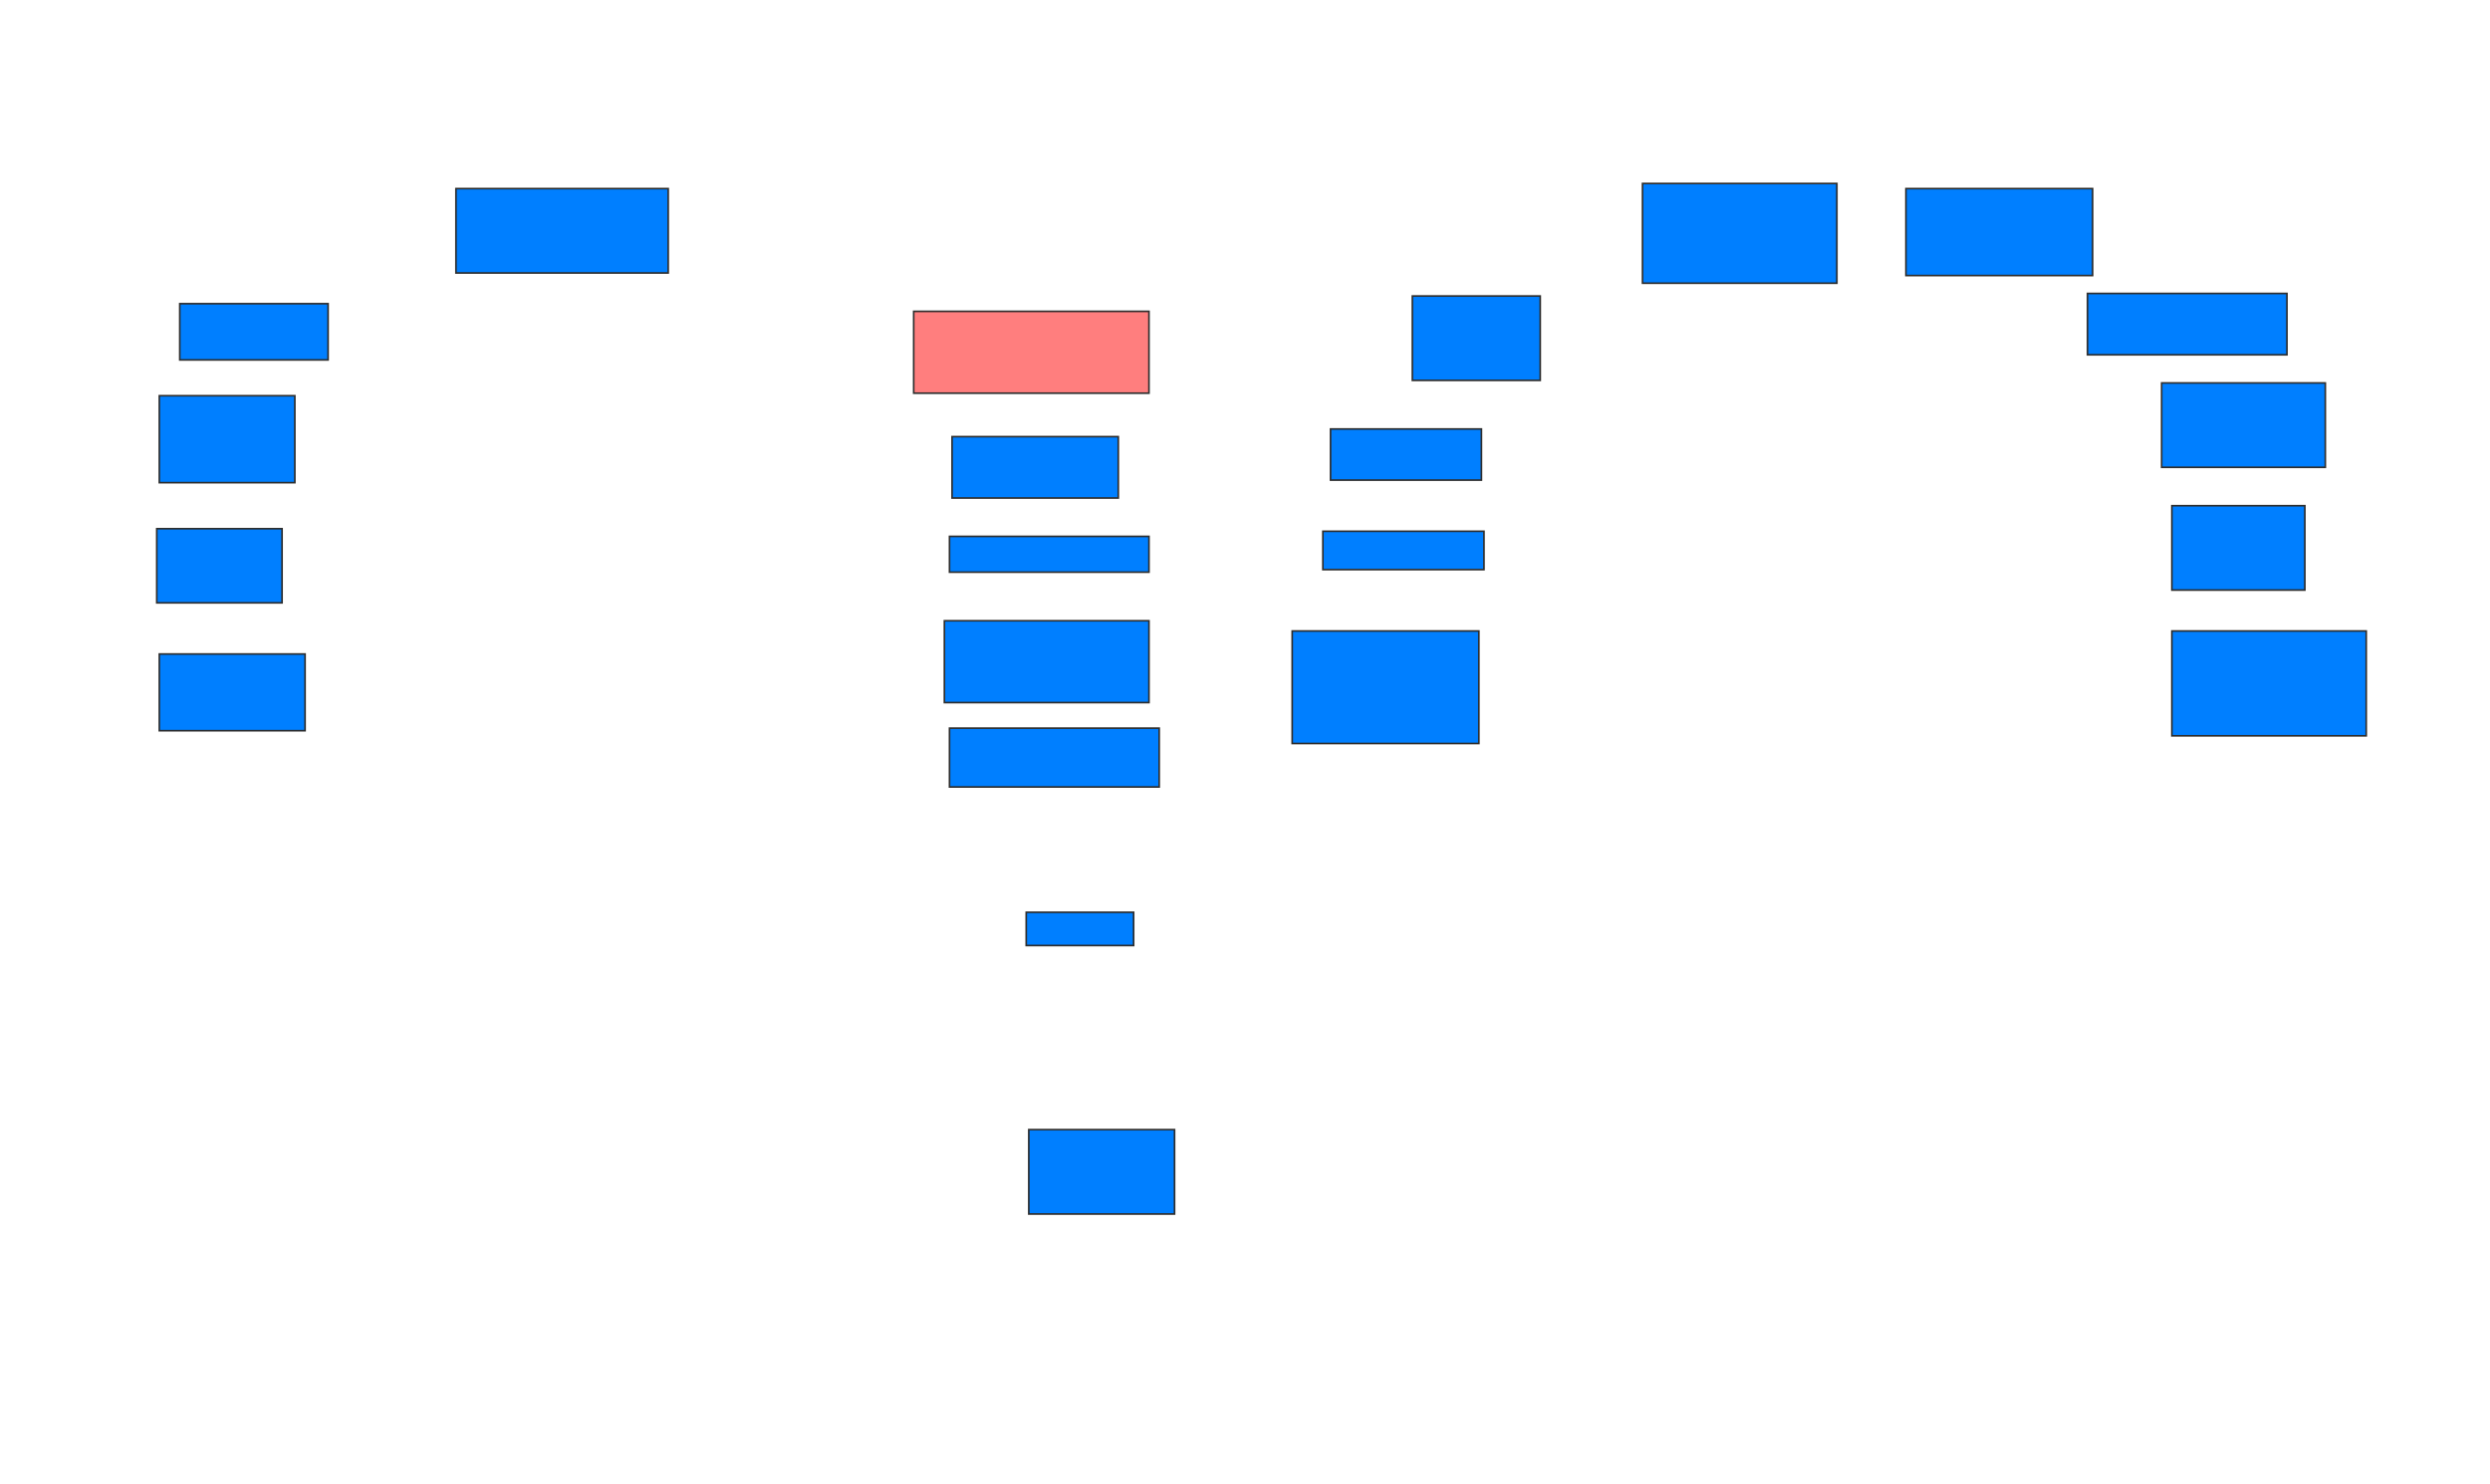 <svg xmlns="http://www.w3.org/2000/svg" width="1498" height="893">
 <!-- Created with Image Occlusion Enhanced -->
 <g>
  <title>Labels</title>
 </g>
 <g>
  <title>Masks</title>
  <rect id="95a50fd37a6940c48404db601f22358f-ao-1" height="50.769" width="127.692" y="113.462" x="274.308" stroke="#2D2D2D" fill="#007fff"/>
  <rect id="95a50fd37a6940c48404db601f22358f-ao-2" height="49.231" width="141.538" y="187.308" x="549.692" stroke="#2D2D2D" fill="#FF7E7E" class="qshape"/>
  <rect id="95a50fd37a6940c48404db601f22358f-ao-3" height="36.923" width="100" y="262.692" x="572.769" stroke="#2D2D2D" fill="#007fff"/>
  <rect id="95a50fd37a6940c48404db601f22358f-ao-4" height="21.538" width="120" y="322.692" x="571.231" stroke="#2D2D2D" fill="#007fff"/>
  <rect id="95a50fd37a6940c48404db601f22358f-ao-5" height="49.231" width="123.077" y="373.462" x="568.154" stroke="#2D2D2D" fill="#007fff"/>
  <rect id="95a50fd37a6940c48404db601f22358f-ao-6" height="35.385" width="126.154" y="438.077" x="571.231" stroke="#2D2D2D" fill="#007fff"/>
  <rect id="95a50fd37a6940c48404db601f22358f-ao-7" height="20" width="64.615" y="548.846" x="617.385" stroke="#2D2D2D" fill="#007fff"/>
  <rect id="95a50fd37a6940c48404db601f22358f-ao-8" height="50.769" width="87.692" y="679.615" x="618.923" stroke="#2D2D2D" fill="#007fff"/>
  <rect id="95a50fd37a6940c48404db601f22358f-ao-9" height="46.154" width="87.692" y="393.462" x="95.846" stroke="#2D2D2D" fill="#007fff"/>
  <rect id="95a50fd37a6940c48404db601f22358f-ao-10" height="44.615" width="75.385" y="318.077" x="94.308" stroke="#2D2D2D" fill="#007fff"/>
  <rect id="95a50fd37a6940c48404db601f22358f-ao-11" height="52.308" width="81.538" y="238.077" x="95.846" stroke="#2D2D2D" fill="#007fff"/>
  <rect id="95a50fd37a6940c48404db601f22358f-ao-12" height="33.846" width="89.231" y="182.692" x="108.154" stroke="#2D2D2D" fill="#007fff"/>
  <rect id="95a50fd37a6940c48404db601f22358f-ao-13" height="60" width="116.923" y="110.385" x="988.154" stroke="#2D2D2D" fill="#007fff"/>
  <rect id="95a50fd37a6940c48404db601f22358f-ao-14" height="52.308" width="112.308" y="113.462" x="1146.615" stroke="#2D2D2D" fill="#007fff"/>
  <rect id="95a50fd37a6940c48404db601f22358f-ao-15" height="36.923" width="120" y="176.538" x="1255.846" stroke="#2D2D2D" fill="#007fff"/>
  <rect id="95a50fd37a6940c48404db601f22358f-ao-16" height="50.769" width="98.462" y="230.385" x="1300.461" stroke="#2D2D2D" fill="#007fff"/>
  <rect id="95a50fd37a6940c48404db601f22358f-ao-17" height="50.769" width="80" y="304.231" x="1306.615" stroke="#2D2D2D" fill="#007fff"/>
  <rect id="95a50fd37a6940c48404db601f22358f-ao-18" height="63.077" width="116.923" y="379.615" x="1306.615" stroke="#2D2D2D" fill="#007fff"/>
  <rect id="95a50fd37a6940c48404db601f22358f-ao-19" height="67.692" width="112.308" y="379.615" x="777.385" stroke="#2D2D2D" fill="#007fff"/>
  <rect id="95a50fd37a6940c48404db601f22358f-ao-20" height="23.077" width="96.923" y="319.615" x="795.846" stroke="#2D2D2D" fill="#007fff"/>
  <rect id="95a50fd37a6940c48404db601f22358f-ao-21" height="30.769" width="90.769" y="258.077" x="800.462" stroke="#2D2D2D" fill="#007fff"/>
  <rect id="95a50fd37a6940c48404db601f22358f-ao-22" height="50.769" width="76.923" y="178.077" x="849.692" stroke="#2D2D2D" fill="#007fff"/>
 </g>
</svg>